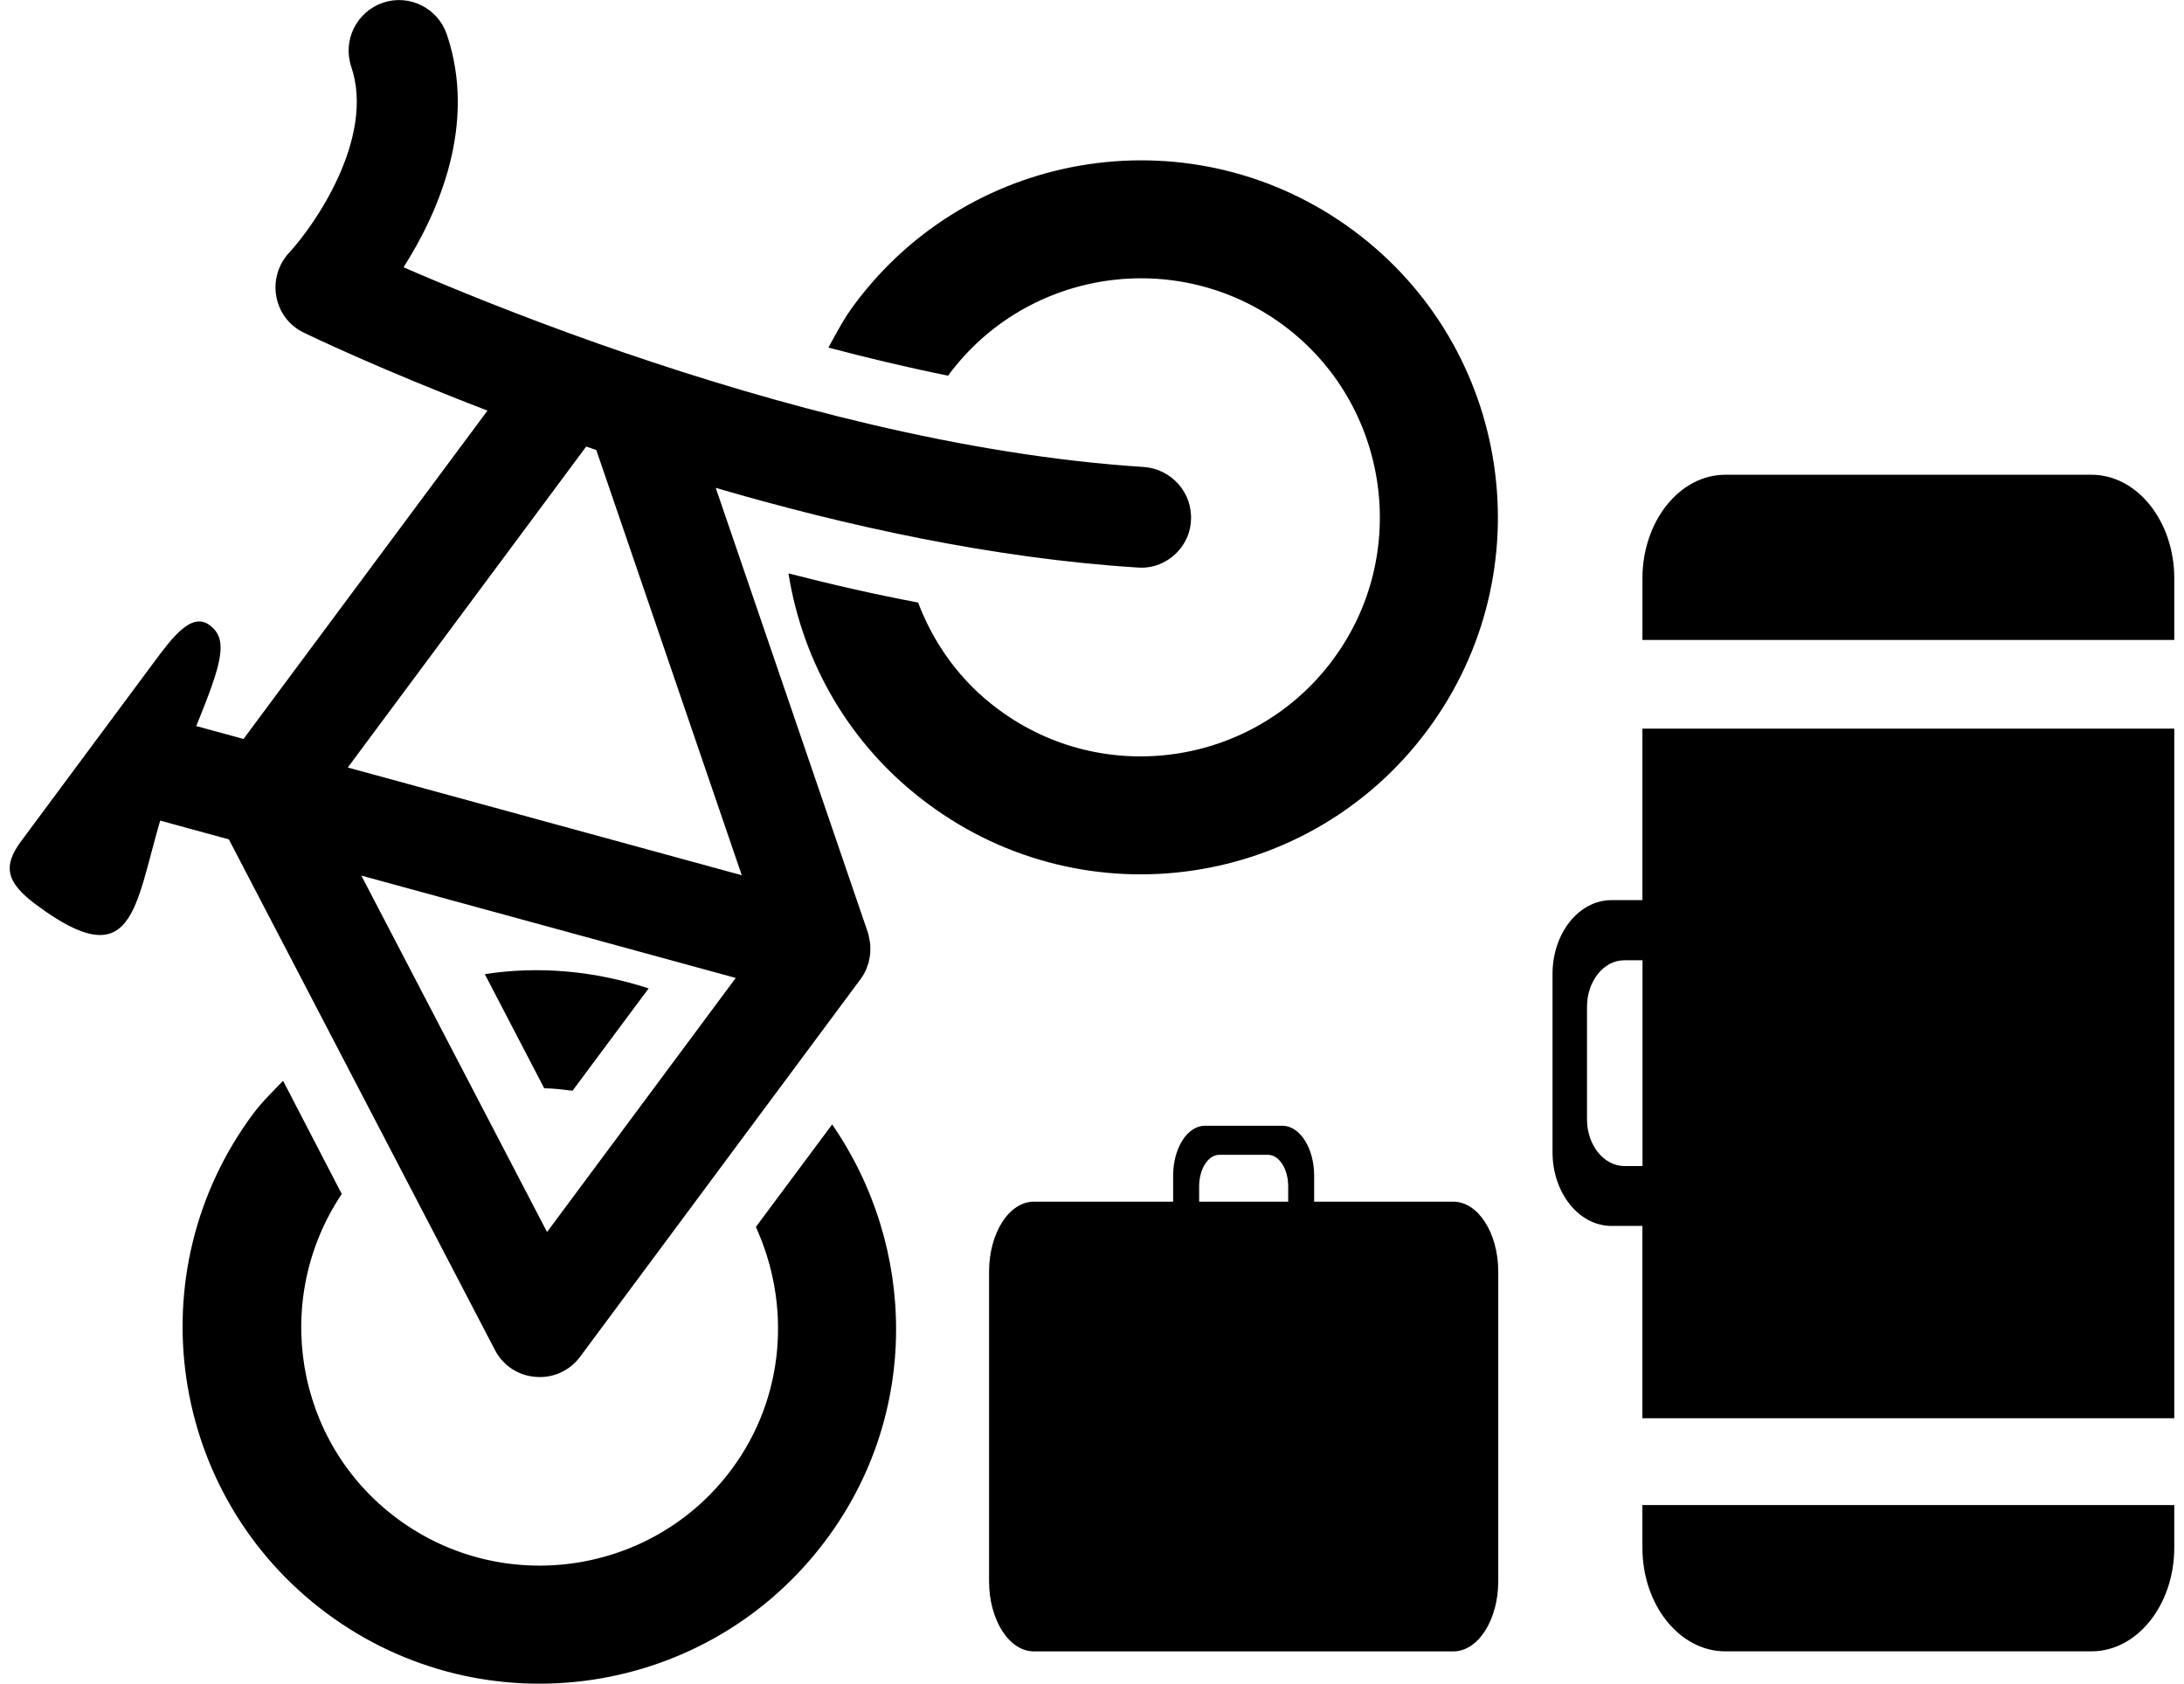 <!-- Generated by IcoMoon.io -->
<svg version="1.1" xmlns="http://www.w3.org/2000/svg" width="1328" height="1024" viewBox="0 0 1328 1024">
<g id="icomoon-ignore">
</g>
<path d="M294.789 592.436l36.129 69.421c5.701 0 11.395 0.864 17.215 1.49l46.277-62.231c-32.602-10.615-66.561-13.806-99.621-8.676zM459.601 746.189c21.368 46.737 18.005 103.27-14.706 147.362-47.756 64.358-139.061 77.746-203.343 30.011-62.517-46.399-76.534-133.473-33.739-197.416l-35.671-68.841c-6.278 6.5-12.711 12.705-18.243 20.108-71.514 96.267-51.516 232.248 44.809 303.766 96.194 71.422 232.288 51.398 303.757-44.918 56.994-76.608 54.934-177.967 3.528-252.414l-46.389 62.344zM867.999 444.022c71.46-96.258 51.416-232.184-44.845-303.702-96.321-71.518-232.252-51.33-303.711 44.97-6.158 8.154-10.828 17.215-15.725 26.104 23.761 6.269 48.043 12.079 72.83 17.086 0.231-0.22 0.231-0.339 0.342-0.571 47.756-64.291 139.043-77.856 203.51-30.093 64.336 47.756 77.804 139.225 30.035 203.452-47.803 64.467-139.18 77.969-203.452 30.093-23.016-16.995-39.267-39.889-48.72-64.916-26.837-5.075-53.179-11.121-78.824-17.73 8.612 54.256 37.335 104.979 84.813 140.144 96.194 71.533 232.175 51.589 303.748-44.845zM139.164 510.479l161.79 310.55c4.843 9.393 14.135 15.552 24.734 16.342 10.48 0.928 20.733-3.695 27.004-12.185l170.632-229.786c1.343-1.746 2.389-3.668 3.28-5.701 0.44-0.964 0.744-1.974 1.075-2.978 0.156-0.506 0.397-0.946 0.524-1.461 0.082-0.302 0.082-0.607 0.156-0.919 0.384-1.553 0.644-3.098 0.782-4.697 0.046-0.549 0.036-1.077 0.055-1.626 0.046-1.608 0.046-3.198-0.165-4.797-0.073-0.571-0.251-1.093-0.348-1.654-0.275-1.443-0.433-2.896-0.919-4.321l-92.553-270.548c78.988 23.117 168.574 42.877 256.458 48.447 10.773 0.864 20.635-4.157 26.653-12.307 3.391-4.504 5.551-10.147 5.838-16.131 1.15-16.983-11.783-31.461-28.604-32.711-110.201-6.995-225.586-38.527-316.11-69.568l-15.967-5.551c-49.954-17.648-91.213-34.652-118.095-46.322 21.084-33.115 44.845-86.801 26.324-141.619-5.469-16.022-22.849-24.743-38.925-19.265-15.954 5.532-24.566 22.784-19.207 38.869 14.706 43.42-22.509 96.765-37.896 113.289-6.5 7.077-9.467 16.986-7.639 26.562 1.71 9.567 7.986 17.777 16.635 21.874 4.246 2.085 46.893 22.556 111.746 47.452l-148.363 199.693-28.723-7.848c15.863-38.925 19.622-52.822 8.123-61.367-11.010-8.21-22.684 7.519-33.862 22.565 0 0-73.629 99.163-80.7 108.739-11.395 15.383-9.183 25.119 9.116 38.747 59.161 43.979 59.75 1.965 75.387-51.187l41.756 11.414zM332.637 749.265l-112.92-216.761 227.662 62.253-114.742 154.512zM356.44 271.587c2.032 0.699 4.089 1.397 6.149 2.105l88.446 258.592-239.558-65.515 144.961-195.182zM998.668 547.42h-18.741c-19.836 0-35.9 20.065-35.9 44.909v108.401c0 24.723 16.022 44.845 35.9 44.845h18.741v116.949h323.425v-419.4h-323.416v104.302zM998.741 709.156h-11.066c-12.527-0.064-22.684-12.765-22.684-28.381v-68.444c0-15.671 10.147-28.329 22.684-28.329h11.066v125.154zM1271.728 288.728h-222.599c-27.819 0-50.441 28.216-50.441 63.143v37.335h323.416v-37.335c0-34.927-22.565-63.143-50.375-63.143zM998.668 941.167c0 34.927 22.62 63.134 50.441 63.134h222.599c27.804 0 50.375-28.207 50.375-63.134v-25.827h-323.416v25.827zM883.706 730.811h-84.624v-15.838c0-16.764-8.703-30.34-19.412-30.34h-46.966c-10.717 0-19.367 13.577-19.367 30.34v15.838h-84.642c-15.1 0-27.288 19.027-27.288 42.635v188.187c0 23.584 12.189 42.693 27.288 42.693h254.914c15.154 0.055 27.417-19.1 27.417-42.693v-188.187c0-23.593-12.259-42.635-27.326-42.635zM783.301 730.811h-54.147v-9.338c0-10.608 5.478-19.153 12.259-19.153h29.577c6.784 0 12.307 8.548 12.307 19.153v9.338z"></path>
</svg>
